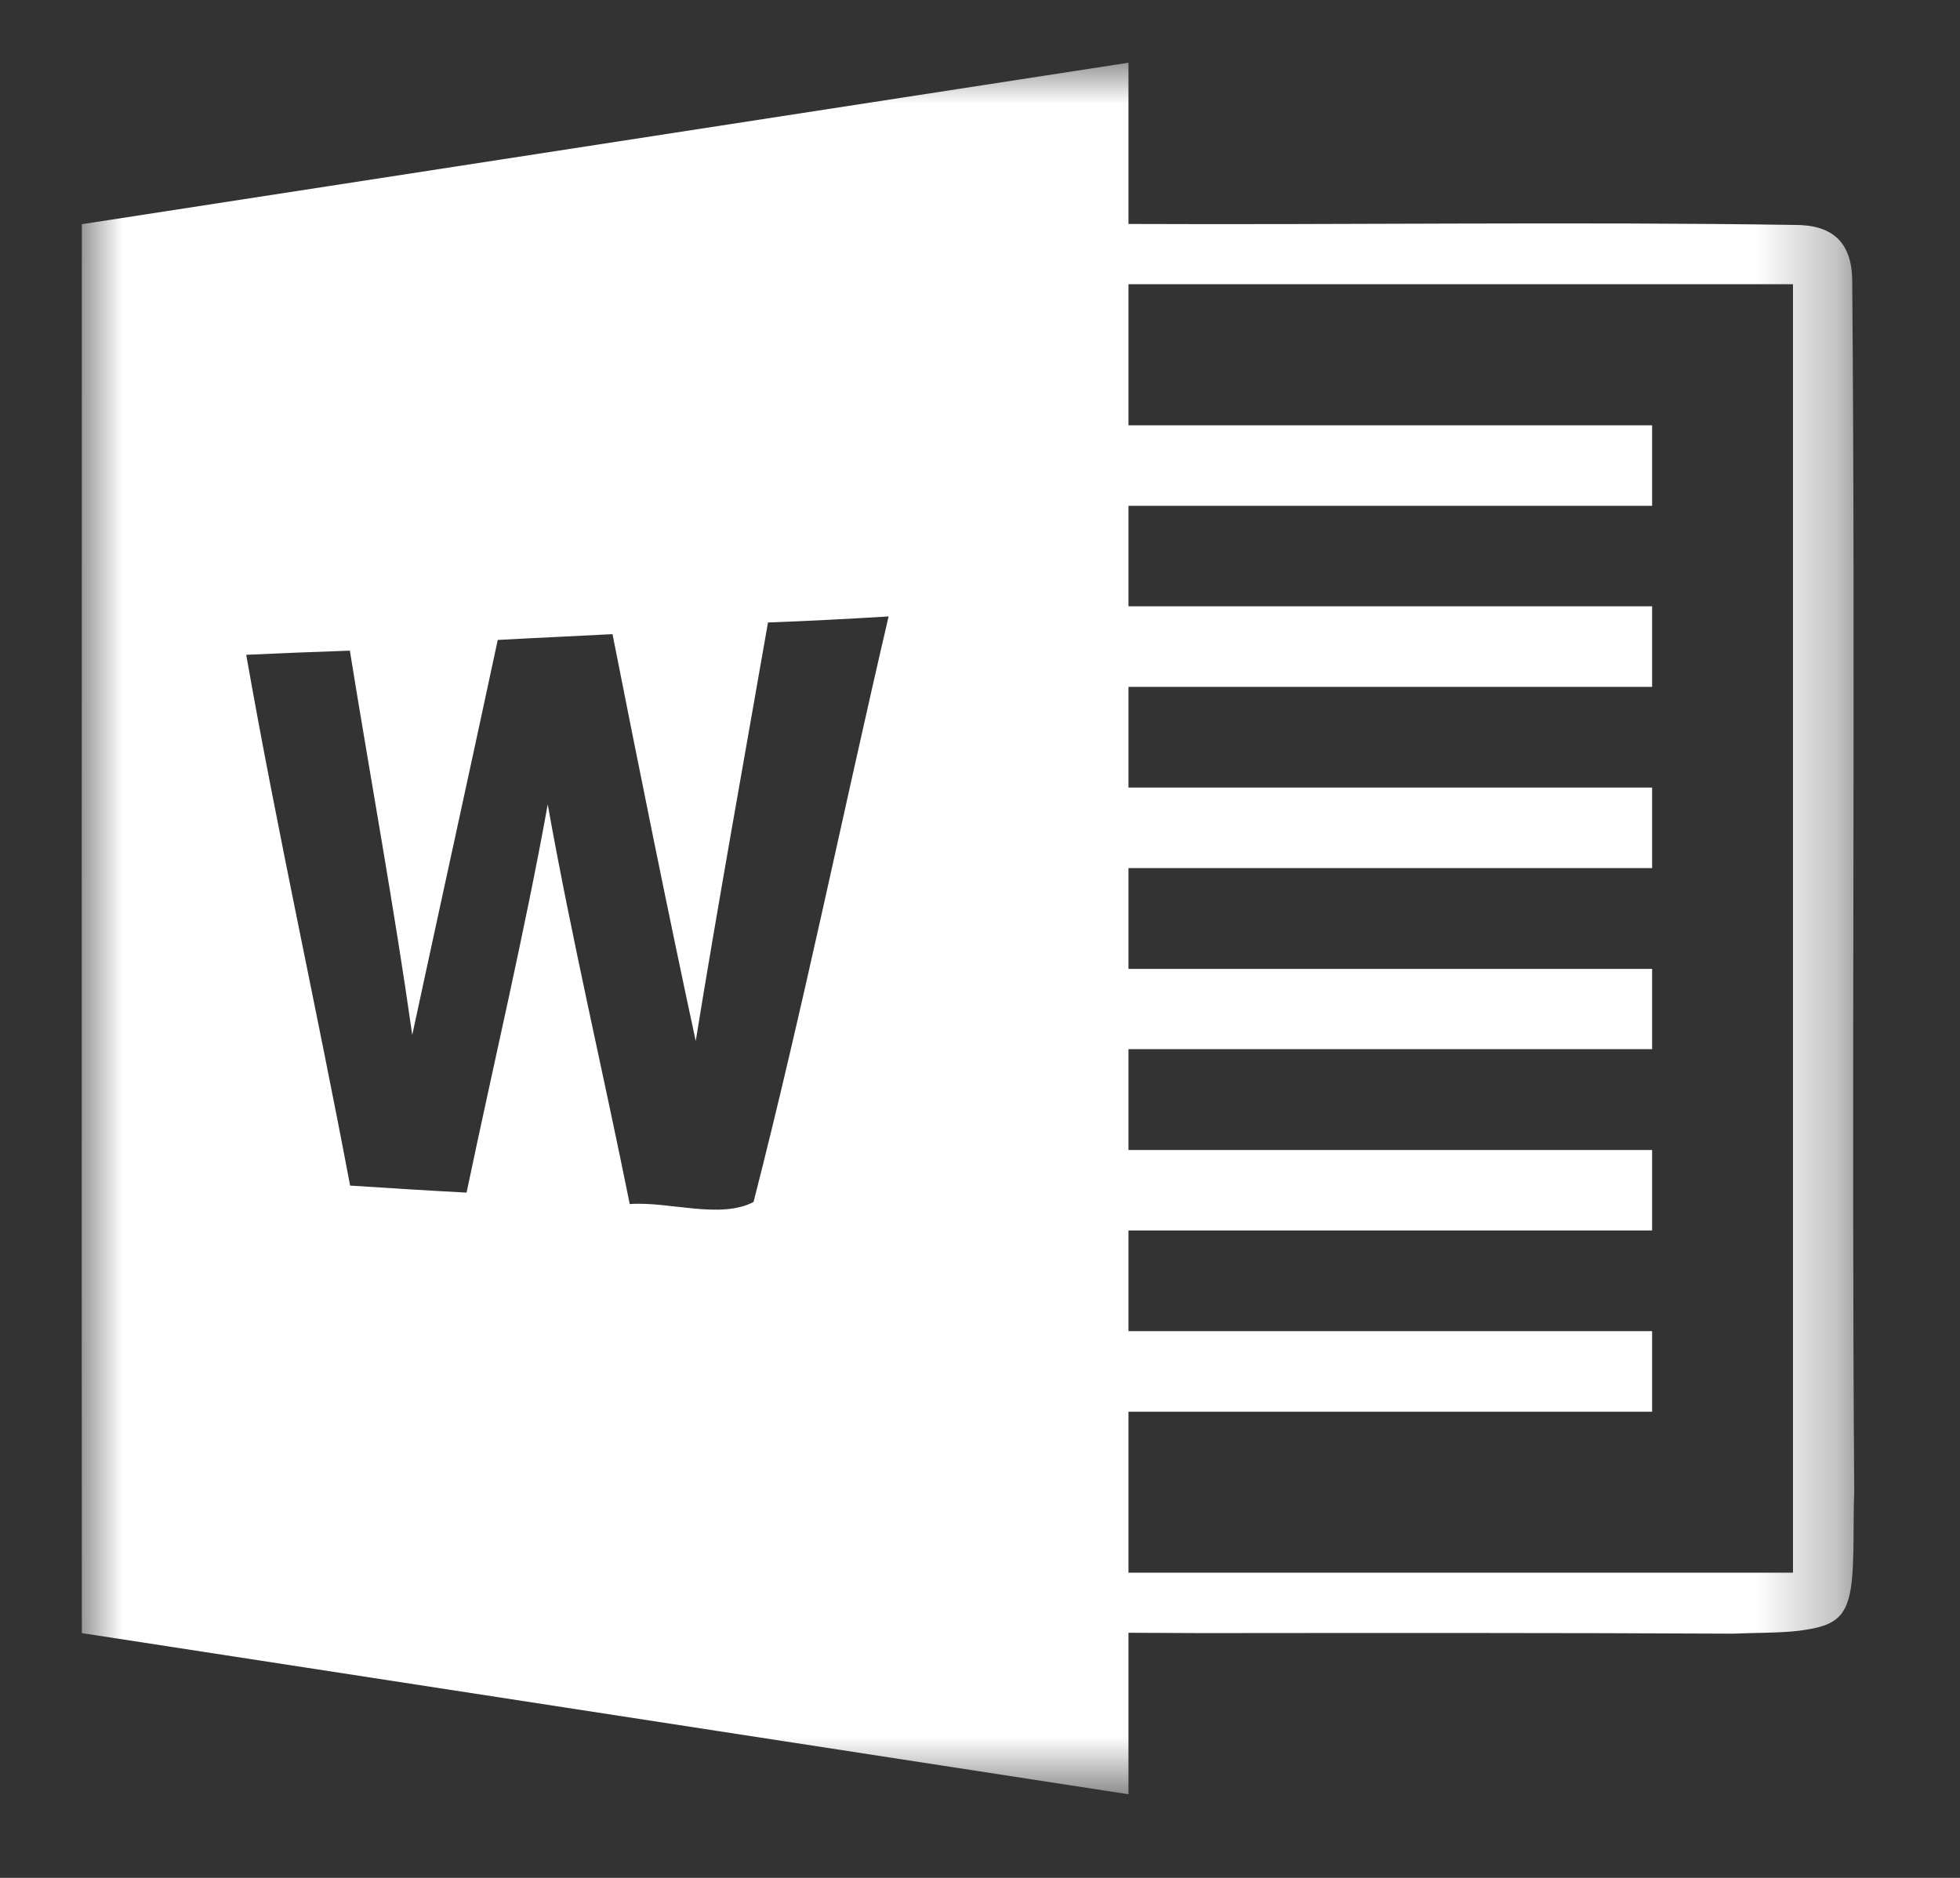 <?xml version="1.0" encoding="UTF-8"?>
<svg width="24px" height="23px" viewBox="0 0 24 23" version="1.1" xmlns="http://www.w3.org/2000/svg" xmlns:xlink="http://www.w3.org/1999/xlink">
    <rect x="0" y="0" width="24" height="23" fill="#333333" stroke="none"/>
    <title>Word-Icon</title>
    <defs>
        <polygon id="path-1" points="1.96581197e-05 0.001 21.705 0.001 21.705 21.207 1.96581197e-05 21.207"></polygon>
    </defs>
    <g id="Welcome" stroke="none" stroke-width="1" fill="none" fill-rule="evenodd">
        <g id="MADE_Website-Design_Concept_HOME-PAGE_v1" transform="translate(-357, -7545)">
            <g id="Footer" transform="translate(0, 6960)">
                <g id="Content" transform="translate(298, 233)">
                    <g id="My-Qualifications" transform="translate(0, 220)">
                        <g id="Logos" transform="translate(32.556, 132)">
                            <g id="Word-Icon" transform="translate(27.444, 0.769)">
                                <mask id="mask-2" fill="white">
                                    <use xlink:href="#path-1"></use>
                                </mask>
                                <g id="Clip-2"></g>
                                <path d="M8.227,13.953 C7.815,14.167 7.199,13.944 6.711,13.978 C6.383,12.347 5.999,10.723 5.707,9.084 C5.419,10.677 5.044,12.255 4.713,13.838 C4.239,13.813 3.763,13.783 3.287,13.752 C2.878,11.581 2.397,9.426 2.015,7.251 C2.438,7.232 2.861,7.214 3.284,7.2 C3.537,8.771 3.825,10.333 4.048,11.906 C4.395,10.294 4.75,8.681 5.095,7.069 C5.564,7.043 6.033,7.023 6.5,6.998 C6.829,8.661 7.163,10.325 7.519,11.981 C7.797,10.27 8.106,8.564 8.404,6.855 C8.897,6.837 9.391,6.811 9.881,6.781 C9.324,9.169 8.835,11.579 8.227,13.953 L8.227,13.953 Z M12.818,16.522 L19.23,16.522 L19.23,15.535 L12.818,15.535 L12.818,14.302 L19.23,14.302 L19.23,13.316 L12.818,13.316 L12.818,12.081 L19.23,12.081 L19.23,11.098 L12.818,11.098 L12.818,9.863 L19.23,9.863 L19.23,8.877 L12.818,8.877 L12.818,7.644 L19.23,7.644 L19.23,6.657 L12.818,6.657 L12.818,5.426 L19.23,5.426 L19.23,4.44 L12.818,4.44 L12.818,2.712 L20.955,2.712 L20.955,18.493 L12.818,18.493 L12.818,16.522 Z M12.818,20.146 L12.818,19.229 L13.729,19.233 C15.893,19.231 18.055,19.229 20.22,19.24 C20.438,19.229 20.81,19.233 21.031,19.204 C21.427,19.151 21.602,19.075 21.664,18.679 C21.712,18.371 21.689,17.812 21.705,17.504 C21.669,12.648 21.722,7.511 21.68,2.653 C21.671,2.177 21.415,1.983 20.974,1.986 C18.338,1.945 15.456,1.986 12.818,1.974 L12.818,-0.001 L0.002,1.977 C0.002,7.727 -0.002,13.479 0.002,19.233 L12.818,21.207 L12.818,20.146 Z" id="Fill-1" fill="#FFFFFF" mask="url(#mask-2)"></path>
                            </g>
                        </g>
                    </g>
                </g>
            </g>
        </g>
    </g>
</svg>